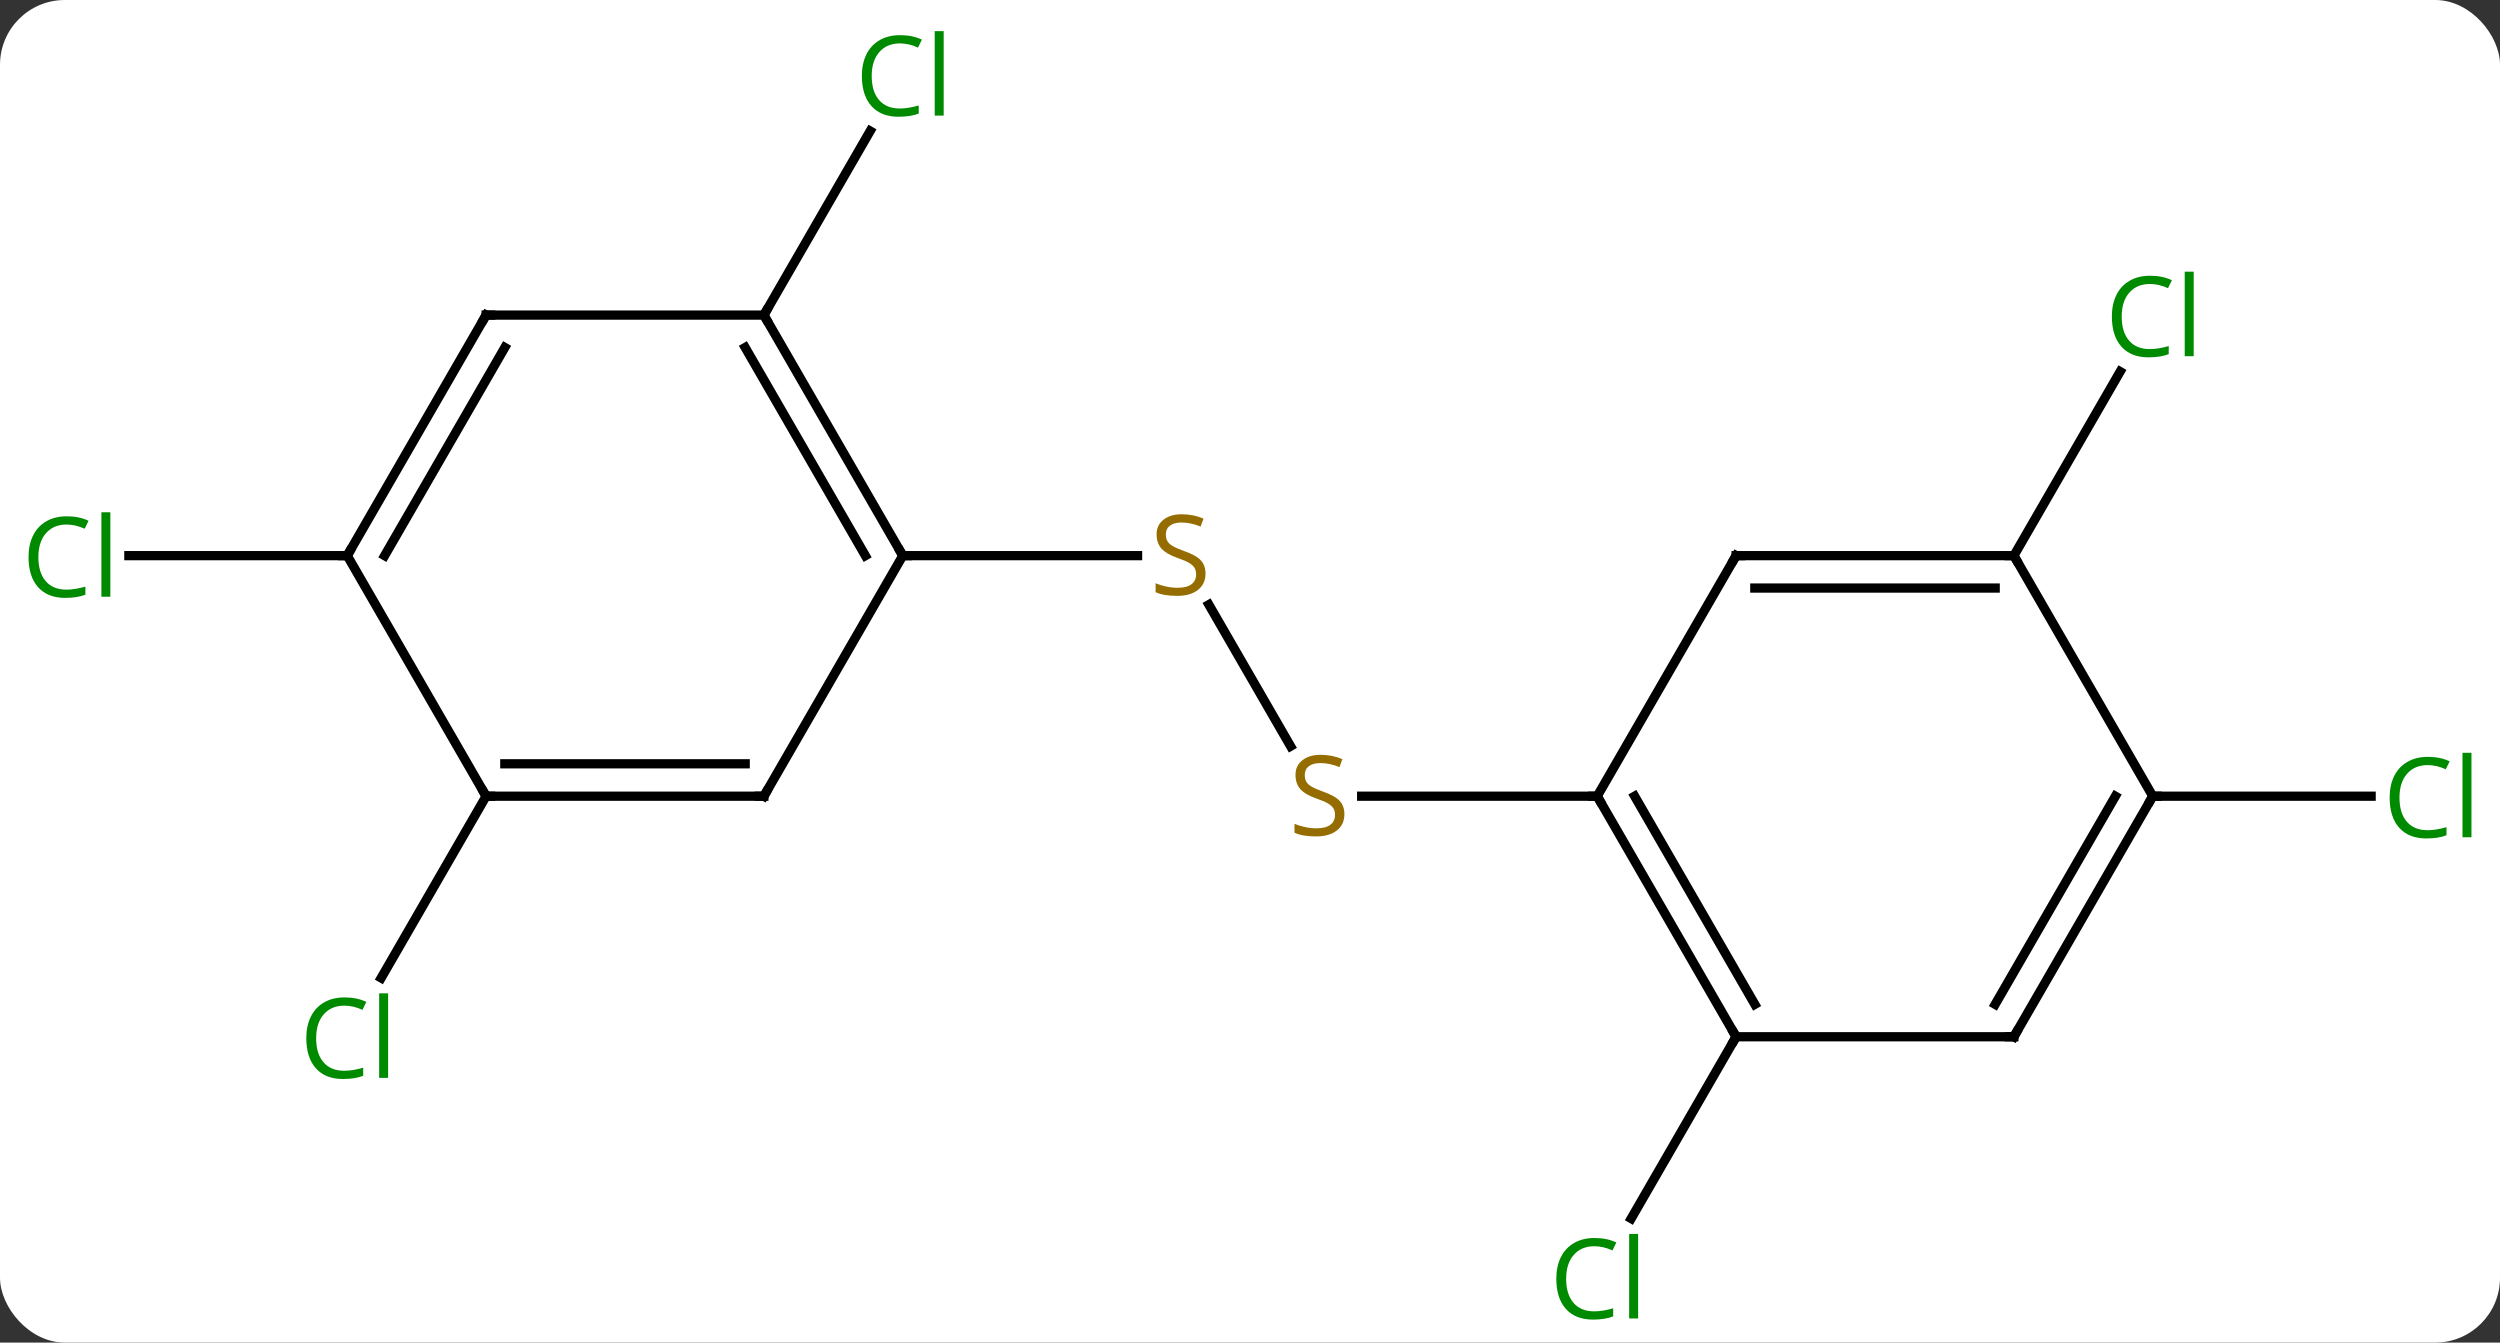 <svg width="270" viewBox="0 0 270 145" style="fill-opacity:1; color-rendering:auto; color-interpolation:auto; text-rendering:auto; stroke:black; stroke-linecap:square; stroke-miterlimit:10; shape-rendering:auto; stroke-opacity:1; fill:black; stroke-dasharray:none; font-weight:normal; stroke-width:1; font-family:'Open Sans'; font-style:normal; stroke-linejoin:miter; font-size:12; stroke-dashoffset:0; image-rendering:auto;" height="145" class="cas-substance-image" xmlns:xlink="http://www.w3.org/1999/xlink" xmlns="http://www.w3.org/2000/svg"><rect x="0" y="0" width="270" height="145" fill="#333333" stroke="none"/><svg class="cas-substance-single-component"><rect y="0" x="0" width="270" stroke="none" ry="7" rx="7" height="145" fill="white" class="cas-substance-group"/><svg y="0" x="0" width="270" viewBox="0 0 270 145" style="fill:black;" height="145" class="cas-substance-single-component-image"><svg><g><g transform="translate(135,73)" style="text-rendering:geometricPrecision; color-rendering:optimizeQuality; color-interpolation:linearRGB; stroke-linecap:butt; image-rendering:optimizeQuality;"><line y2="7.591" y1="-7.696" x2="4.383" x1="-4.444" style="fill:none;"/><line y2="-12.99" y1="-12.99" x2="-37.5" x1="-12.143" style="fill:none;"/><line y2="12.99" y1="12.99" x2="37.5" x1="12.061" style="fill:none;"/><line y2="-38.97" y1="-58.848" x2="-52.5" x1="-41.024" style="fill:none;"/><line y2="12.99" y1="32.619" x2="-82.5" x1="-93.833" style="fill:none;"/><line y2="-12.99" y1="-12.99" x2="-97.5" x1="-121.082" style="fill:none;"/><line y2="38.97" y1="58.602" x2="52.5" x1="41.167" style="fill:none;"/><line y2="-12.99" y1="-32.865" x2="82.5" x1="93.975" style="fill:none;"/><line y2="12.99" y1="12.99" x2="97.5" x1="121.082" style="fill:none;"/><line y2="-38.97" y1="-12.99" x2="-52.5" x1="-37.5" style="fill:none;"/><line y2="-35.47" y1="-12.99" x2="-54.521" x1="-41.541" style="fill:none;"/><line y2="12.99" y1="-12.99" x2="-52.5" x1="-37.5" style="fill:none;"/><line y2="-38.97" y1="-38.97" x2="-82.5" x1="-52.5" style="fill:none;"/><line y2="12.99" y1="12.99" x2="-82.5" x1="-52.5" style="fill:none;"/><line y2="9.49" y1="9.49" x2="-80.479" x1="-54.521" style="fill:none;"/><line y2="-12.99" y1="-38.97" x2="-97.5" x1="-82.5" style="fill:none;"/><line y2="-12.99" y1="-35.47" x2="-93.459" x1="-80.479" style="fill:none;"/><line y2="-12.99" y1="12.99" x2="-97.5" x1="-82.5" style="fill:none;"/><line y2="38.97" y1="12.99" x2="52.5" x1="37.5" style="fill:none;"/><line y2="35.47" y1="12.99" x2="54.521" x1="41.541" style="fill:none;"/><line y2="-12.99" y1="12.99" x2="52.5" x1="37.5" style="fill:none;"/><line y2="38.97" y1="38.97" x2="82.5" x1="52.5" style="fill:none;"/><line y2="-12.99" y1="-12.99" x2="82.5" x1="52.5" style="fill:none;"/><line y2="-9.49" y1="-9.49" x2="80.479" x1="54.521" style="fill:none;"/><line y2="12.99" y1="38.97" x2="97.5" x1="82.5" style="fill:none;"/><line y2="12.99" y1="35.47" x2="93.459" x1="80.479" style="fill:none;"/><line y2="12.99" y1="-12.99" x2="97.5" x1="82.5" style="fill:none;"/></g><g transform="translate(135,73)" style="fill:rgb(148,108,0); text-rendering:geometricPrecision; color-rendering:optimizeQuality; image-rendering:optimizeQuality; font-family:'Open Sans'; stroke:rgb(148,108,0); color-interpolation:linearRGB;"><path style="stroke:none;" d="M-4.805 -11.053 Q-4.805 -9.928 -5.625 -9.287 Q-6.445 -8.646 -7.852 -8.646 Q-9.383 -8.646 -10.195 -9.053 L-10.195 -10.006 Q-9.664 -9.787 -9.047 -9.654 Q-8.43 -9.521 -7.82 -9.521 Q-6.82 -9.521 -6.32 -9.904 Q-5.82 -10.287 -5.82 -10.959 Q-5.82 -11.396 -6 -11.685 Q-6.18 -11.974 -6.594 -12.217 Q-7.008 -12.459 -7.867 -12.756 Q-9.055 -13.178 -9.57 -13.763 Q-10.086 -14.349 -10.086 -15.303 Q-10.086 -16.287 -9.344 -16.873 Q-8.602 -17.459 -7.367 -17.459 Q-6.102 -17.459 -5.023 -16.99 L-5.336 -16.131 Q-6.398 -16.568 -7.398 -16.568 Q-8.195 -16.568 -8.641 -16.232 Q-9.086 -15.896 -9.086 -15.287 Q-9.086 -14.849 -8.922 -14.56 Q-8.758 -14.271 -8.367 -14.037 Q-7.977 -13.803 -7.164 -13.506 Q-5.82 -13.037 -5.312 -12.482 Q-4.805 -11.928 -4.805 -11.053 Z"/><path style="stroke:none;" d="M10.195 14.928 Q10.195 16.052 9.375 16.693 Q8.555 17.334 7.148 17.334 Q5.617 17.334 4.805 16.927 L4.805 15.974 Q5.336 16.193 5.953 16.326 Q6.57 16.459 7.18 16.459 Q8.18 16.459 8.68 16.076 Q9.18 15.693 9.18 15.021 Q9.18 14.584 9 14.295 Q8.82 14.006 8.406 13.763 Q7.992 13.521 7.133 13.224 Q5.945 12.803 5.43 12.217 Q4.914 11.631 4.914 10.678 Q4.914 9.693 5.656 9.107 Q6.398 8.521 7.633 8.521 Q8.898 8.521 9.977 8.99 L9.664 9.849 Q8.602 9.412 7.602 9.412 Q6.805 9.412 6.359 9.748 Q5.914 10.084 5.914 10.693 Q5.914 11.131 6.078 11.42 Q6.242 11.709 6.633 11.943 Q7.023 12.178 7.836 12.474 Q9.18 12.943 9.688 13.498 Q10.195 14.053 10.195 14.928 Z"/><path style="fill:rgb(0,138,0); stroke:none;" d="M-37.809 -68.312 Q-39.215 -68.312 -40.035 -67.375 Q-40.855 -66.437 -40.855 -64.797 Q-40.855 -63.125 -40.066 -62.203 Q-39.277 -61.281 -37.824 -61.281 Q-36.918 -61.281 -35.777 -61.609 L-35.777 -60.734 Q-36.668 -60.391 -37.965 -60.391 Q-39.855 -60.391 -40.887 -61.547 Q-41.918 -62.703 -41.918 -64.812 Q-41.918 -66.141 -41.426 -67.133 Q-40.934 -68.125 -39.996 -68.664 Q-39.059 -69.203 -37.793 -69.203 Q-36.449 -69.203 -35.434 -68.719 L-35.855 -67.859 Q-36.84 -68.312 -37.809 -68.312 ZM-33.082 -60.516 L-34.051 -60.516 L-34.051 -69.641 L-33.082 -69.641 L-33.082 -60.516 Z"/><path style="fill:rgb(0,138,0); stroke:none;" d="M-97.809 35.611 Q-99.215 35.611 -100.035 36.548 Q-100.856 37.486 -100.856 39.126 Q-100.856 40.798 -100.066 41.72 Q-99.277 42.642 -97.824 42.642 Q-96.918 42.642 -95.777 42.314 L-95.777 43.189 Q-96.668 43.532 -97.965 43.532 Q-99.856 43.532 -100.887 42.376 Q-101.918 41.22 -101.918 39.111 Q-101.918 37.782 -101.426 36.79 Q-100.934 35.798 -99.996 35.259 Q-99.059 34.72 -97.793 34.72 Q-96.449 34.72 -95.434 35.204 L-95.856 36.064 Q-96.84 35.611 -97.809 35.611 ZM-93.082 43.407 L-94.051 43.407 L-94.051 34.282 L-93.082 34.282 L-93.082 43.407 Z"/><path style="fill:rgb(0,138,0); stroke:none;" d="M-127.809 -16.349 Q-129.215 -16.349 -130.035 -15.412 Q-130.856 -14.474 -130.856 -12.834 Q-130.856 -11.162 -130.066 -10.24 Q-129.277 -9.318 -127.824 -9.318 Q-126.918 -9.318 -125.777 -9.646 L-125.777 -8.771 Q-126.668 -8.428 -127.965 -8.428 Q-129.856 -8.428 -130.887 -9.584 Q-131.918 -10.74 -131.918 -12.849 Q-131.918 -14.178 -131.426 -15.17 Q-130.934 -16.162 -129.996 -16.701 Q-129.059 -17.24 -127.793 -17.24 Q-126.449 -17.24 -125.434 -16.756 L-125.856 -15.896 Q-126.84 -16.349 -127.809 -16.349 ZM-123.082 -8.553 L-124.051 -8.553 L-124.051 -17.677 L-123.082 -17.677 L-123.082 -8.553 Z"/><path style="fill:rgb(0,138,0); stroke:none;" d="M37.191 61.594 Q35.785 61.594 34.965 62.531 Q34.145 63.469 34.145 65.109 Q34.145 66.781 34.934 67.703 Q35.723 68.625 37.176 68.625 Q38.082 68.625 39.223 68.297 L39.223 69.172 Q38.332 69.516 37.035 69.516 Q35.145 69.516 34.113 68.359 Q33.082 67.203 33.082 65.094 Q33.082 63.766 33.574 62.773 Q34.066 61.781 35.004 61.242 Q35.941 60.703 37.207 60.703 Q38.551 60.703 39.566 61.187 L39.145 62.047 Q38.16 61.594 37.191 61.594 ZM41.918 69.391 L40.949 69.391 L40.949 60.266 L41.918 60.266 L41.918 69.391 Z"/><path style="fill:rgb(0,138,0); stroke:none;" d="M97.191 -42.329 Q95.785 -42.329 94.965 -41.392 Q94.144 -40.454 94.144 -38.814 Q94.144 -37.142 94.934 -36.22 Q95.723 -35.298 97.176 -35.298 Q98.082 -35.298 99.223 -35.626 L99.223 -34.751 Q98.332 -34.407 97.035 -34.407 Q95.144 -34.407 94.113 -35.564 Q93.082 -36.72 93.082 -38.829 Q93.082 -40.157 93.574 -41.15 Q94.066 -42.142 95.004 -42.681 Q95.941 -43.22 97.207 -43.22 Q98.551 -43.22 99.566 -42.736 L99.144 -41.876 Q98.16 -42.329 97.191 -42.329 ZM101.918 -34.532 L100.949 -34.532 L100.949 -43.657 L101.918 -43.657 L101.918 -34.532 Z"/><path style="fill:rgb(0,138,0); stroke:none;" d="M127.191 9.631 Q125.785 9.631 124.965 10.568 Q124.144 11.506 124.144 13.146 Q124.144 14.818 124.934 15.74 Q125.723 16.662 127.176 16.662 Q128.082 16.662 129.223 16.334 L129.223 17.209 Q128.332 17.552 127.035 17.552 Q125.144 17.552 124.113 16.396 Q123.082 15.24 123.082 13.131 Q123.082 11.803 123.574 10.81 Q124.066 9.818 125.004 9.279 Q125.941 8.74 127.207 8.74 Q128.551 8.74 129.566 9.224 L129.144 10.084 Q128.16 9.631 127.191 9.631 ZM131.918 17.427 L130.949 17.427 L130.949 8.303 L131.918 8.303 L131.918 17.427 Z"/></g><g transform="translate(135,73)" style="stroke-linecap:butt; text-rendering:geometricPrecision; color-rendering:optimizeQuality; image-rendering:optimizeQuality; font-family:'Open Sans'; color-interpolation:linearRGB; stroke-miterlimit:5;"><path style="fill:none;" d="M-37.75 -13.423 L-37.5 -12.99 L-37 -12.99"/><path style="fill:none;" d="M-52.25 -38.537 L-52.5 -38.97 L-52.25 -39.403"/><path style="fill:none;" d="M-52.25 12.557 L-52.5 12.99 L-53 12.99"/><path style="fill:none;" d="M-82 -38.97 L-82.5 -38.97 L-82.75 -38.537"/><path style="fill:none;" d="M-82 12.99 L-82.5 12.99 L-82.75 12.557"/><path style="fill:none;" d="M-97.25 -13.423 L-97.5 -12.99 L-98 -12.99"/><path style="fill:none;" d="M37.75 13.423 L37.5 12.99 L37 12.99"/><path style="fill:none;" d="M52.25 38.537 L52.5 38.97 L52.25 39.403"/><path style="fill:none;" d="M52.25 -12.557 L52.5 -12.99 L53 -12.99"/><path style="fill:none;" d="M82 38.97 L82.5 38.97 L82.75 38.537"/><path style="fill:none;" d="M82 -12.99 L82.5 -12.99 L82.75 -12.557"/><path style="fill:none;" d="M97.25 13.423 L97.5 12.99 L98 12.99"/></g></g></svg></svg></svg></svg>